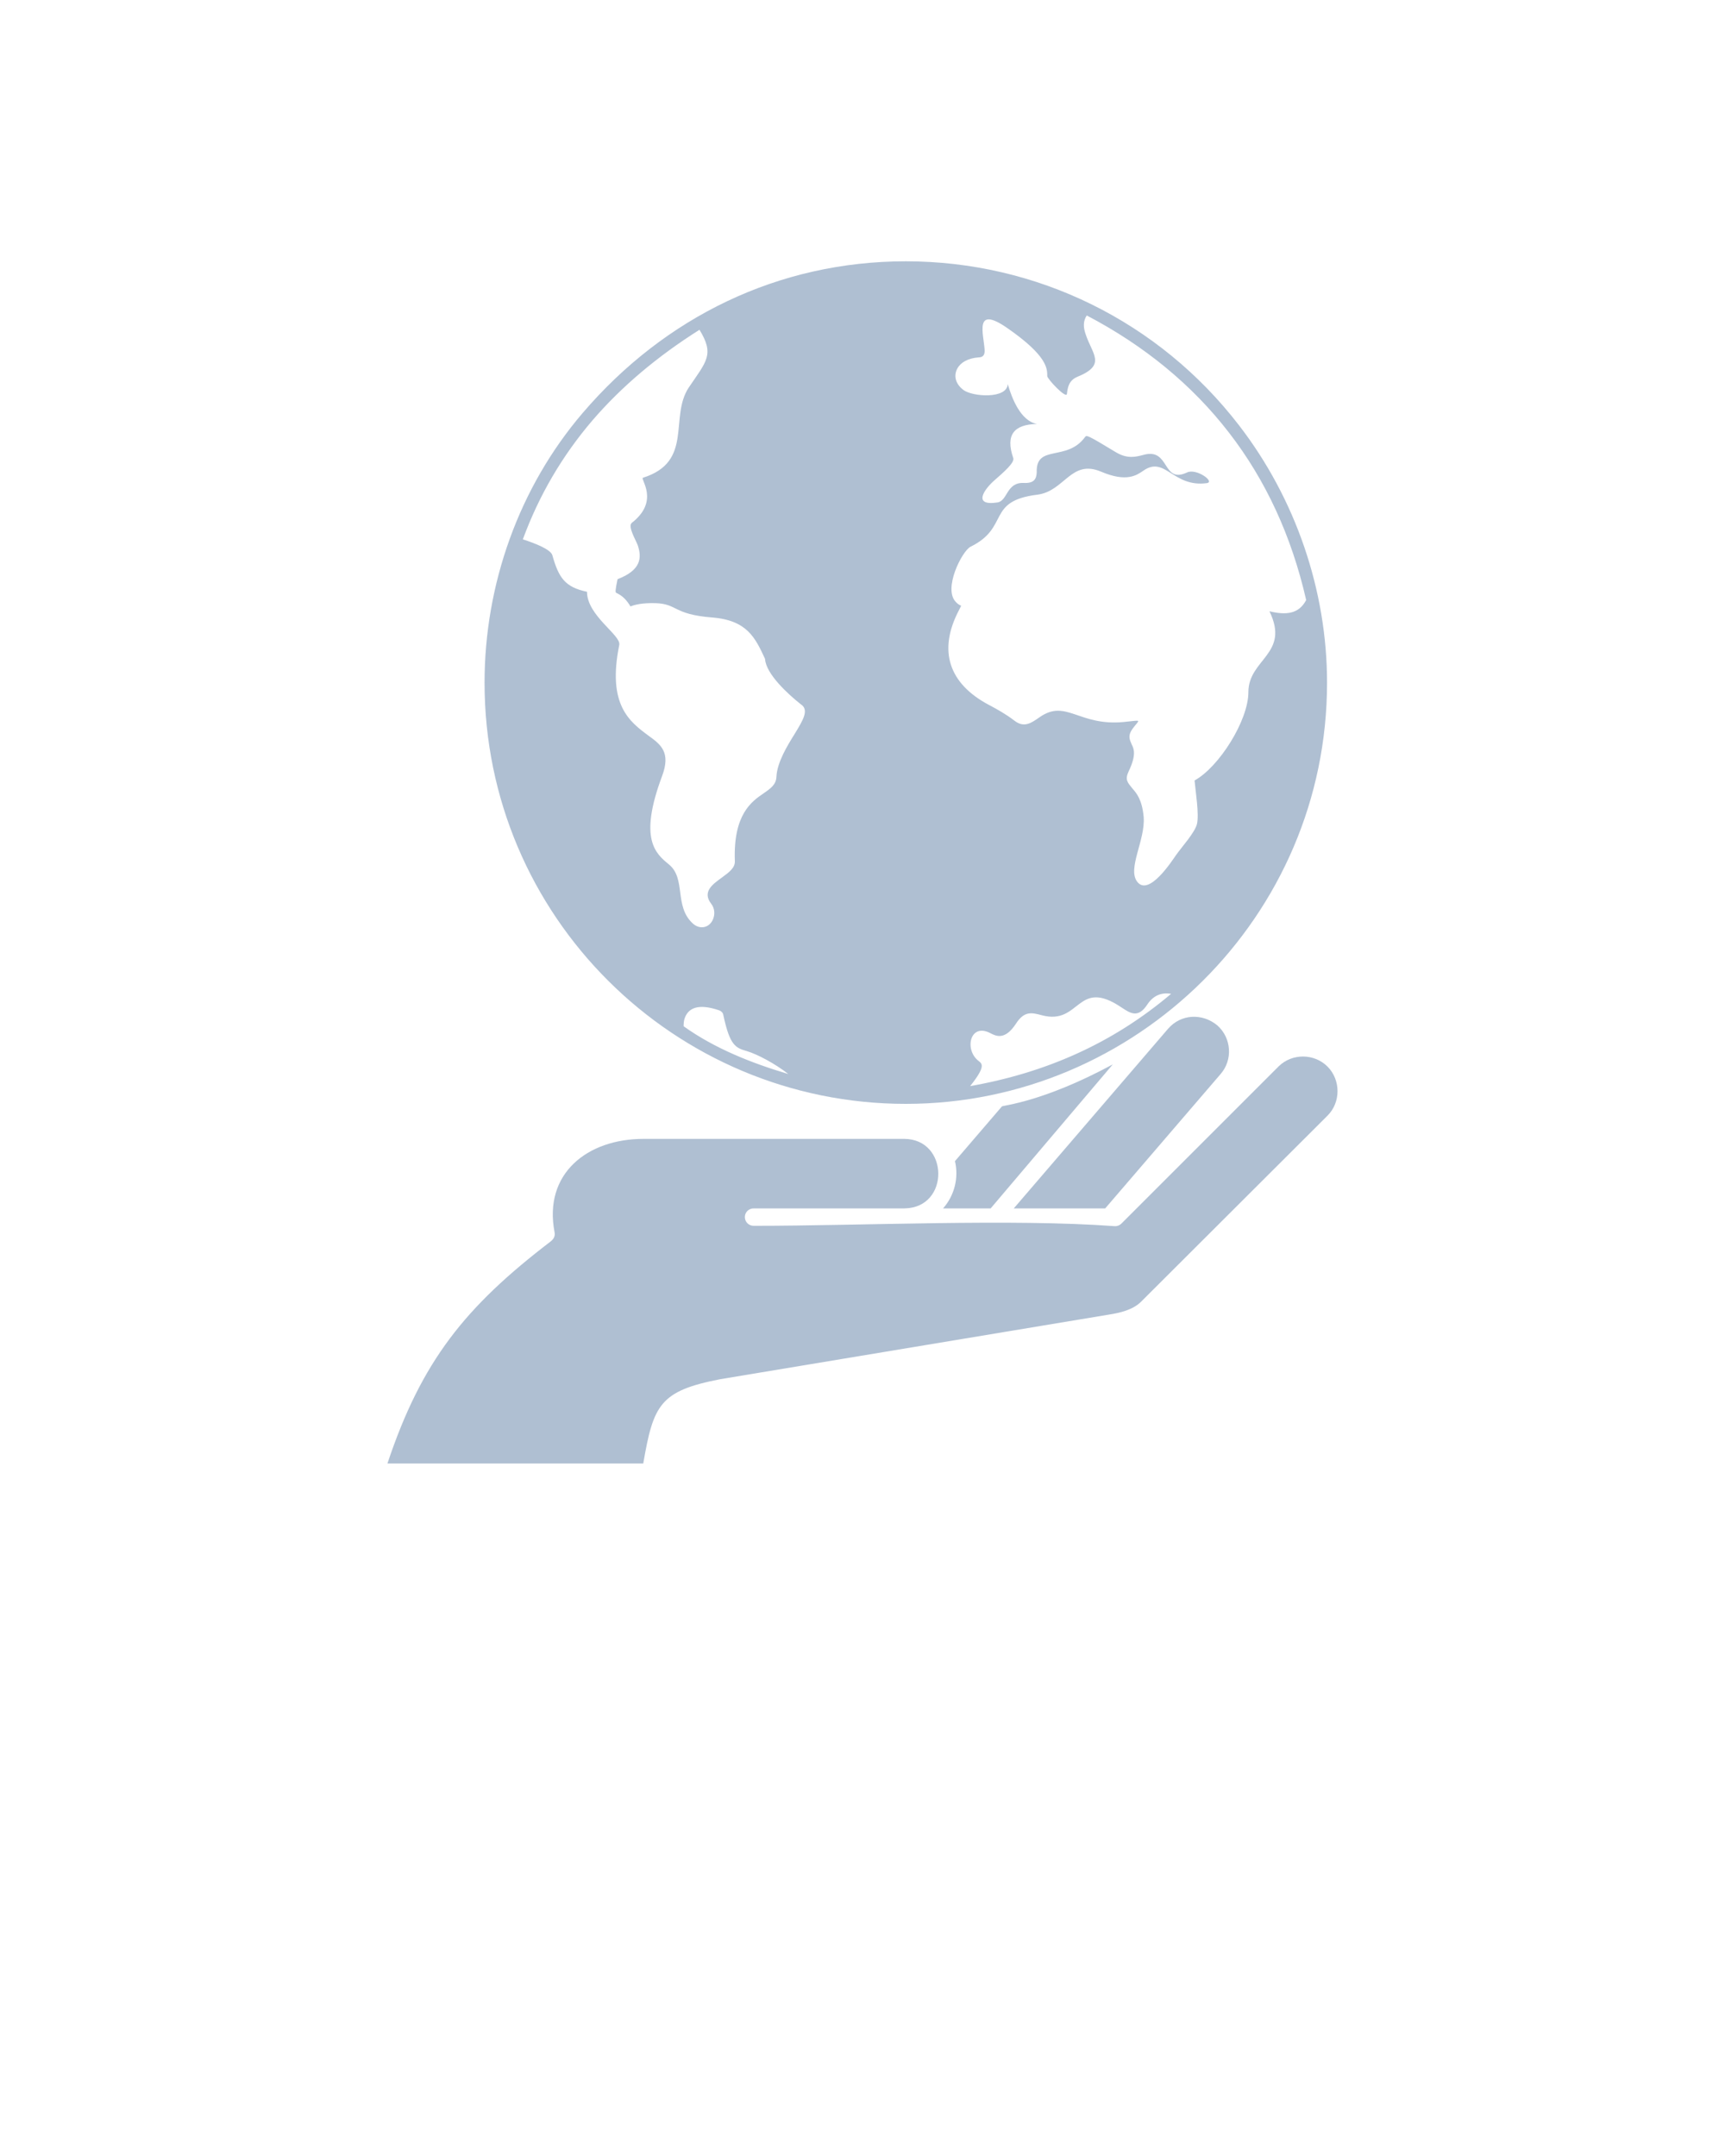 <svg xmlns="http://www.w3.org/2000/svg" xmlns:xlink="http://www.w3.org/1999/xlink" xml:space="preserve" version="1.0" style="shape-rendering:geometricPrecision;text-rendering:geometricPrecision;image-rendering:optimizeQuality;" viewBox="0 0 10000 12500" x="0px" y="0px" fill-rule="evenodd" clip-rule="evenodd"><defs><style type="text/css">
   
    .fil0 {fill:black;fill-rule:nonzero}
   
  </style></defs><g><path fill="#AFBFD2" d="M6771 5965l-894 1041 530 0 669 -779c72,-83 63,-209 -19,-282 -87,-72 -211,-67 -286,20z"/><path fill="#AFBFD2" d="M5808 6415l-272 317c23,96 -3,200 -69,274l276 0 708 -835c-407,220 -637,237 -643,244z"/><path fill="#AFBFD2" d="M2246 8485l1483 0c59,-341 96,-421 448,-489l2250 -374c64,-10 139,-27 187,-74l1082 -1080c77,-77 77,-206 0,-284 -77,-77 -204,-78 -282,-3l-913 913c-10,10 -24,16 -39,15 -598,-44 -1461,-2 -2093,-2 -28,0 -51,-22 -51,-51 0,-28 23,-50 51,-50l875 0c264,-4 258,-403 -3,-403l-1511 0c-325,0 -581,201 -515,542 4,22 -5,38 -22,52 -496,379 -749,694 -947,1288z"/><path fill="#AFBFD2" d="M7693 3958c0,-536 -183,-1068 -511,-1493 -464,-602 -1172,-950 -1931,-950 -739,0 -1398,324 -1872,878 -371,433 -570,996 -570,1565 0,1355 1100,2442 2442,2442 1334,0 2442,-1087 2442,-2442zm-2069 2339c91,-114 70,-129 50,-145 -86,-65 -51,-224 67,-162 33,17 84,43 148,-54 49,-77 93,-65 150,-50 226,61 202,-222 464,-44 50,33 95,63 148,-18 33,-50 79,-72 138,-62 -340,288 -728,458 -1165,535zm-1661 -347c0,-16 1,-32 6,-46 20,-58 76,-89 201,-46 11,4 21,14 23,26 38,180 72,191 136,210 59,17 165,73 241,133 -212,-63 -427,-148 -607,-277zm3609 -2471c-43,82 -118,88 -213,65 121,248 -122,276 -122,469 0,164 -170,434 -312,512 6,67 27,195 14,252 -12,50 -88,133 -121,180 -22,31 -160,247 -227,153 -55,-77 49,-240 39,-373 -9,-101 -42,-139 -64,-164 -30,-37 -46,-52 -23,-101 46,-96 30,-131 18,-155 -13,-30 -24,-52 4,-91 42,-58 62,-51 -51,-40 -260,25 -334,-135 -487,-28 -50,35 -91,64 -148,19 -51,-39 -101,-66 -146,-90 -232,-123 -298,-314 -173,-551l12 -24c-12,-5 -22,-12 -30,-21 -77,-76 35,-296 84,-321 230,-113 89,-265 388,-302 158,-20 195,-208 370,-133 146,62 205,21 244,-6 127,-89 171,99 369,72 47,-9 -62,-87 -115,-62 -147,69 -98,-144 -252,-102 -46,12 -94,25 -161,-15 -168,-102 -170,-100 -179,-88 -106,145 -286,39 -280,205 -2,39 -16,64 -76,61 -100,-4 -92,103 -151,113 -149,23 -76,-79 -15,-131 49,-43 115,-100 106,-126 -47,-137 6,-195 137,-198 -95,-18 -145,-149 -169,-231 -4,87 -203,74 -257,34 -40,-30 -61,-77 -35,-125 18,-33 60,-60 125,-64 28,-1 34,-20 33,-42 -5,-92 -64,-263 130,-129 234,162 233,236 233,279 -1,16 110,134 114,104 4,-35 10,-78 60,-99 172,-70 86,-131 48,-249 -13,-38 -15,-74 7,-107 332,174 610,401 825,680 211,273 362,597 447,970zm-3517 -1567c88,144 41,182 -63,336 -113,173 30,429 -265,522 -17,7 99,134 -64,261 -26,20 23,100 34,130 24,72 21,144 -117,197 -14,67 -13,75 -8,79 38,17 62,44 83,79 24,-10 67,-21 145,-19 129,4 101,65 328,83 203,16 250,117 307,240 5,88 135,206 207,263 50,32 14,91 -34,170 -45,72 -103,167 -107,251 -2,45 -33,67 -75,96 -69,47 -176,122 -166,392 2,39 -33,65 -74,95 -52,38 -118,82 -63,153 22,28 22,65 9,93 -23,49 -78,57 -117,20 -108,-100 -37,-259 -137,-341 -77,-63 -177,-146 -40,-512 52,-139 -7,-183 -79,-235 -109,-81 -240,-178 -169,-526 11,-57 -187,-169 -187,-308 -128,-27 -164,-81 -201,-212 -10,-34 -100,-69 -171,-92 94,-256 228,-484 402,-688 170,-198 378,-373 622,-527z"/></g></svg>